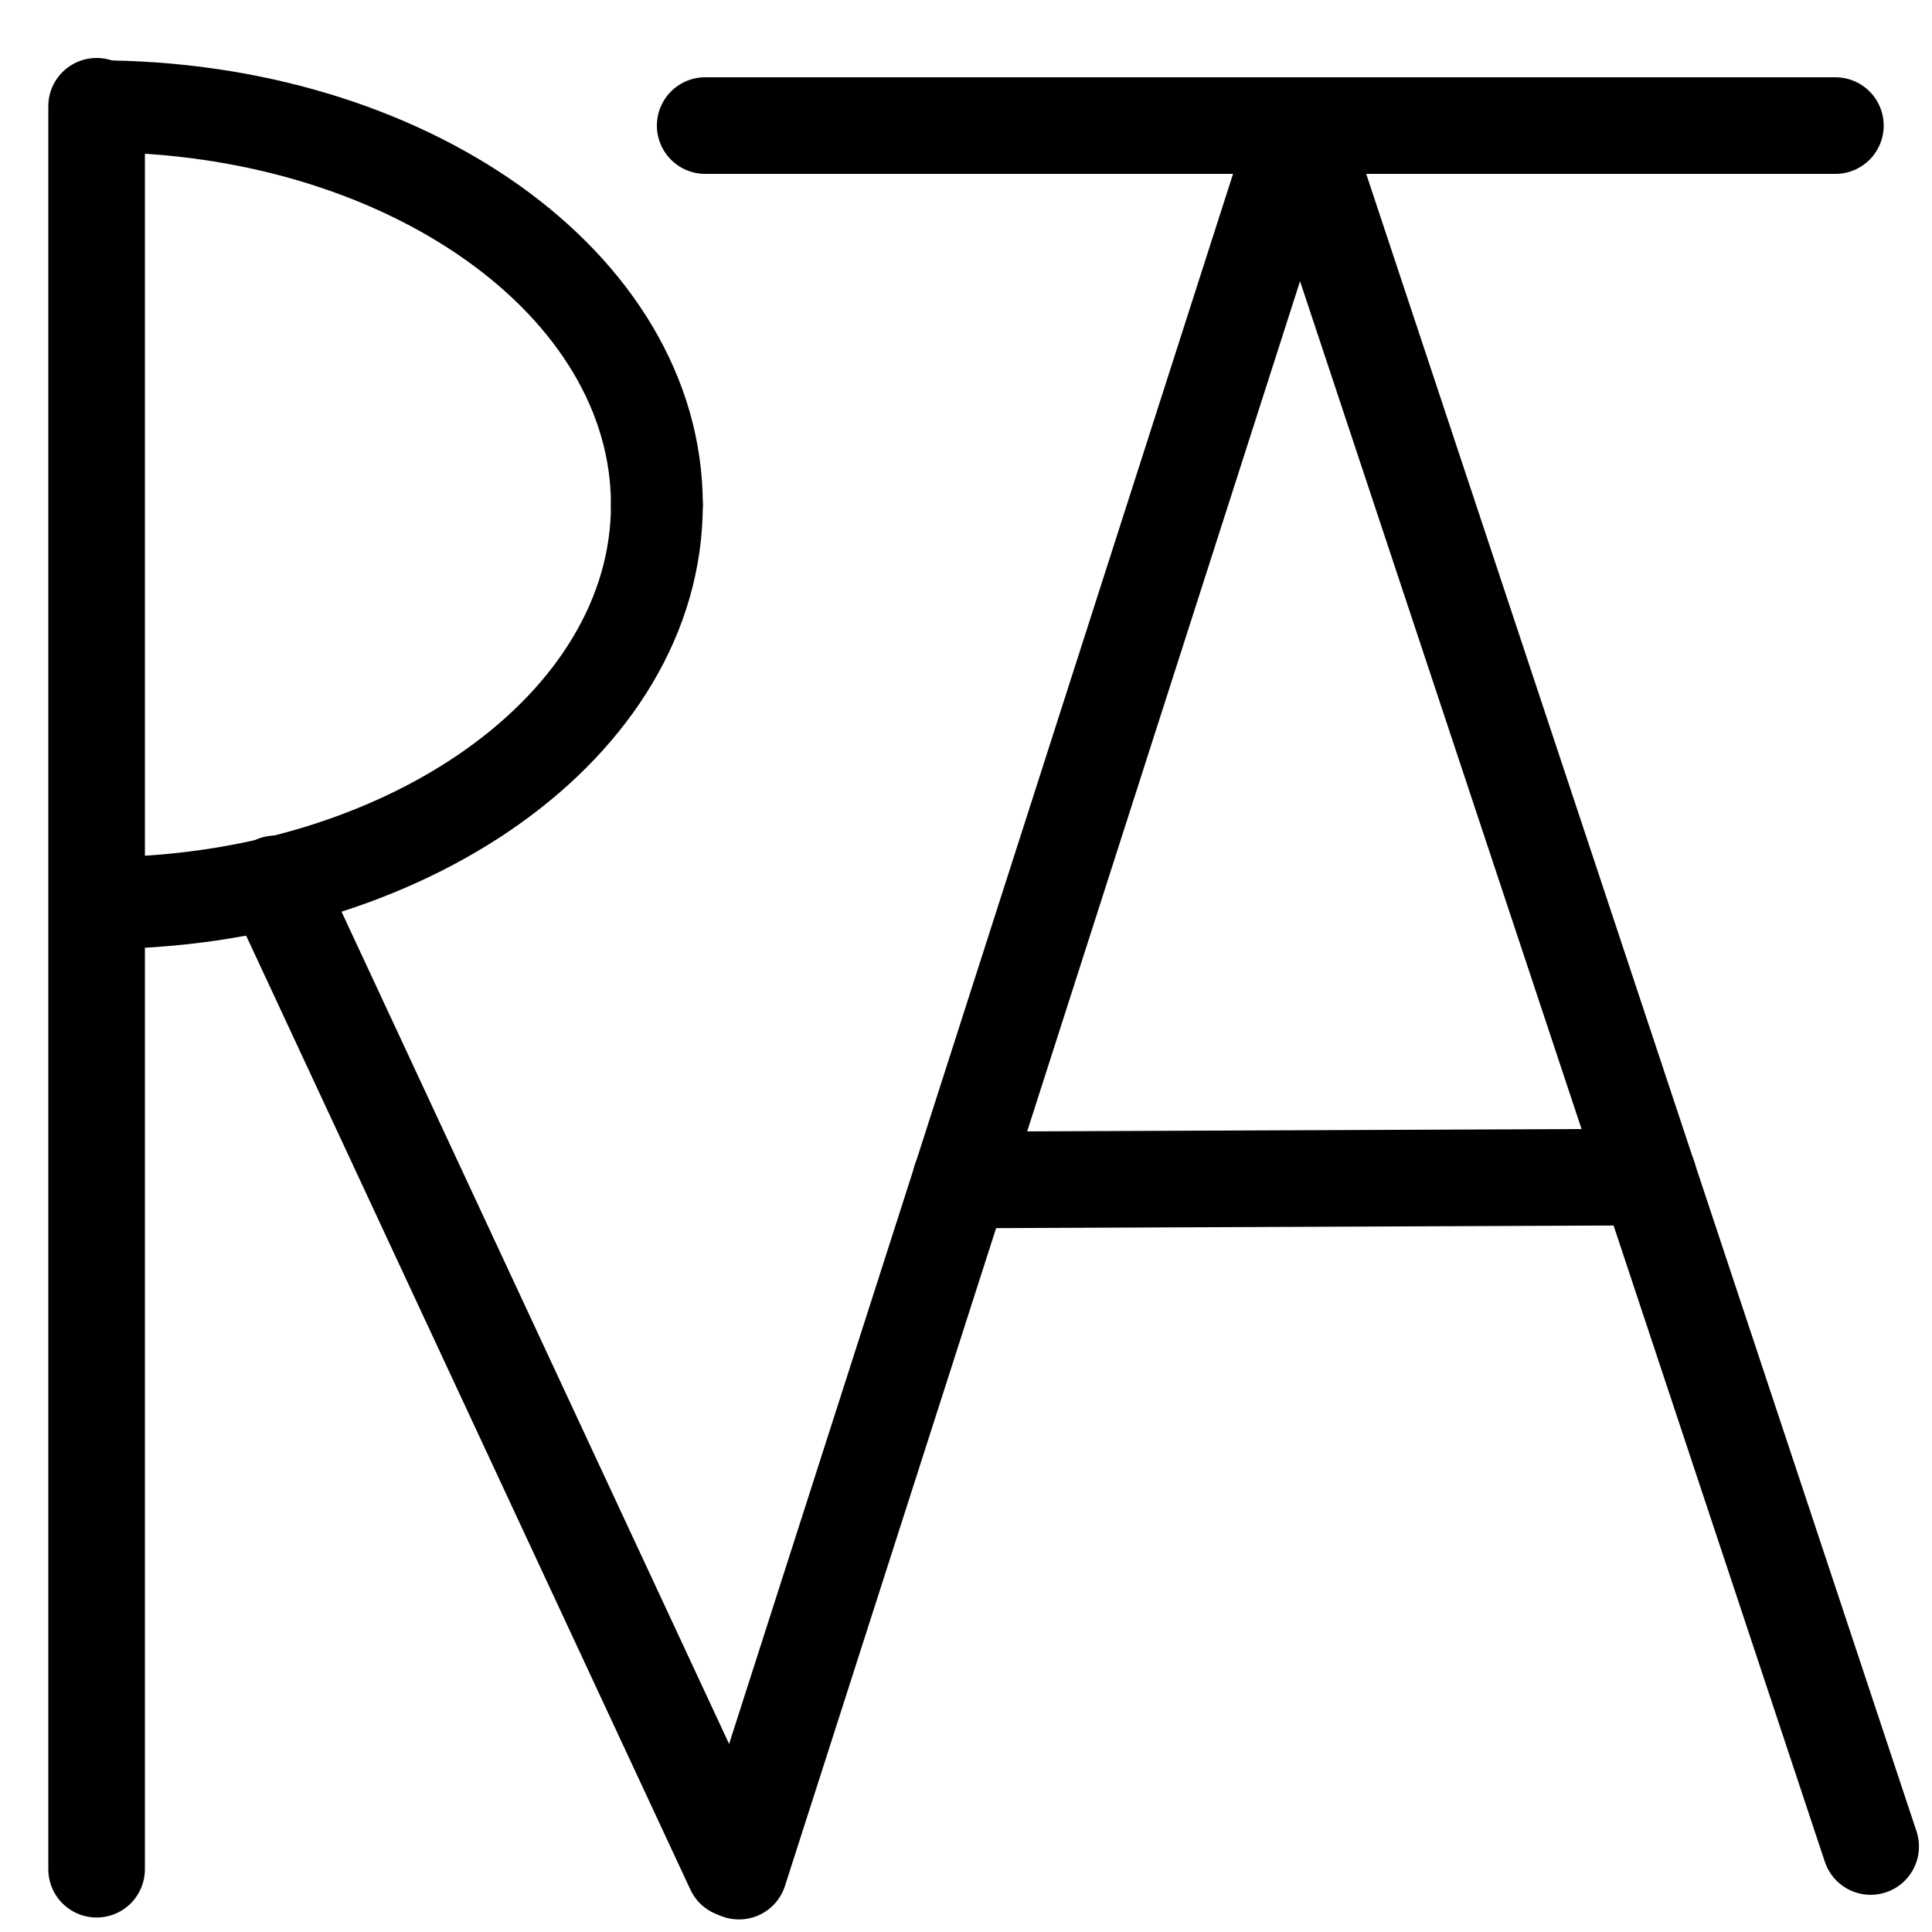 <?xml version="1.0" encoding="UTF-8"?>
<svg xmlns:foaf="http://xmlns.com/foaf/0.1/" xmlns:svg="http://www.w3.org/2000/svg"
     xmlns:dc="http://purl.org/dc/elements/1.1/"
     xmlns:crm="http://www.cidoc-crm.org/cidoc-crm/"
     xmlns="http://www.w3.org/2000/svg"
     xmlns:sodipodi="http://sodipodi.sourceforge.net/DTD/sodipodi-0.dtd"
     xmlns:cc="http://creativecommons.org/ns#"
     xmlns:inkscape="http://www.inkscape.org/namespaces/inkscape"
     xmlns:nmo="http://nomisma.org/ontology#"
     xmlns:rdf="http://www.w3.org/1999/02/22-rdf-syntax-ns#"
     width="400"
     height="400"
     xml:space="preserve"
     viewBox="0 0 400 400">
  <title property="dc:title">Monogram 1183</title><desc proprety="dc:description">Monogram 1183 published by Nomisma.org. See matching URIs and bibliographic references for further information about the usage of this symbol on coinage.</desc>
    <desc xmlns:xlink="http://www.w3.org/1999/xlink" property="dc:creator">Corpus Nummorum https://www.corpus-nummorum.eu</desc>
    <desc xmlns:xlink="http://www.w3.org/1999/xlink">lettercomb: ΡΑ</desc>    
    <style xmlns:xlink="http://www.w3.org/1999/xlink" type="text/css">.st0{fill:none;stroke:#000000;stroke-width:20;stroke-linecap:round;stroke-linejoin:round;stroke-miterlimit:10;} .st1{fill:none;stroke:#000000;stroke-width:20;stroke-linecap:round;stroke-linejoin:bevel;} .st2{fill:none;stroke:#000000;stroke-width:19.017;stroke-linecap:round;stroke-linejoin:bevel;}</style>
<line xmlns:xlink="http://www.w3.org/1999/xlink" class="st0" x1="198.9" y1="244.3"
         x2="341.3"
         y2="243.7"/>
<line xmlns:xlink="http://www.w3.org/1999/xlink" class="st0" x1="146" y1="26" x2="380"
         y2="26"/>
<line xmlns:xlink="http://www.w3.org/1999/xlink" class="st1" x1="20" y1="22" x2="20"
         y2="387"/>
<line xmlns:xlink="http://www.w3.org/1999/xlink" class="st1" x1="57" y1="183" x2="152"
         y2="387"/>
<polyline xmlns:xlink="http://www.w3.org/1999/xlink" class="st0"
             points="153,387.4 269,26 387.3,382.3 "/>
<path xmlns:xlink="http://www.w3.org/1999/xlink" class="st2"
         d="M136,104.5C136,58.9,84.1,22,20,22"/>
<path xmlns:xlink="http://www.w3.org/1999/xlink" class="st2"
         d="M136,104.5c0,45.6-51.9,82.5-116,82.5"/>
</svg>